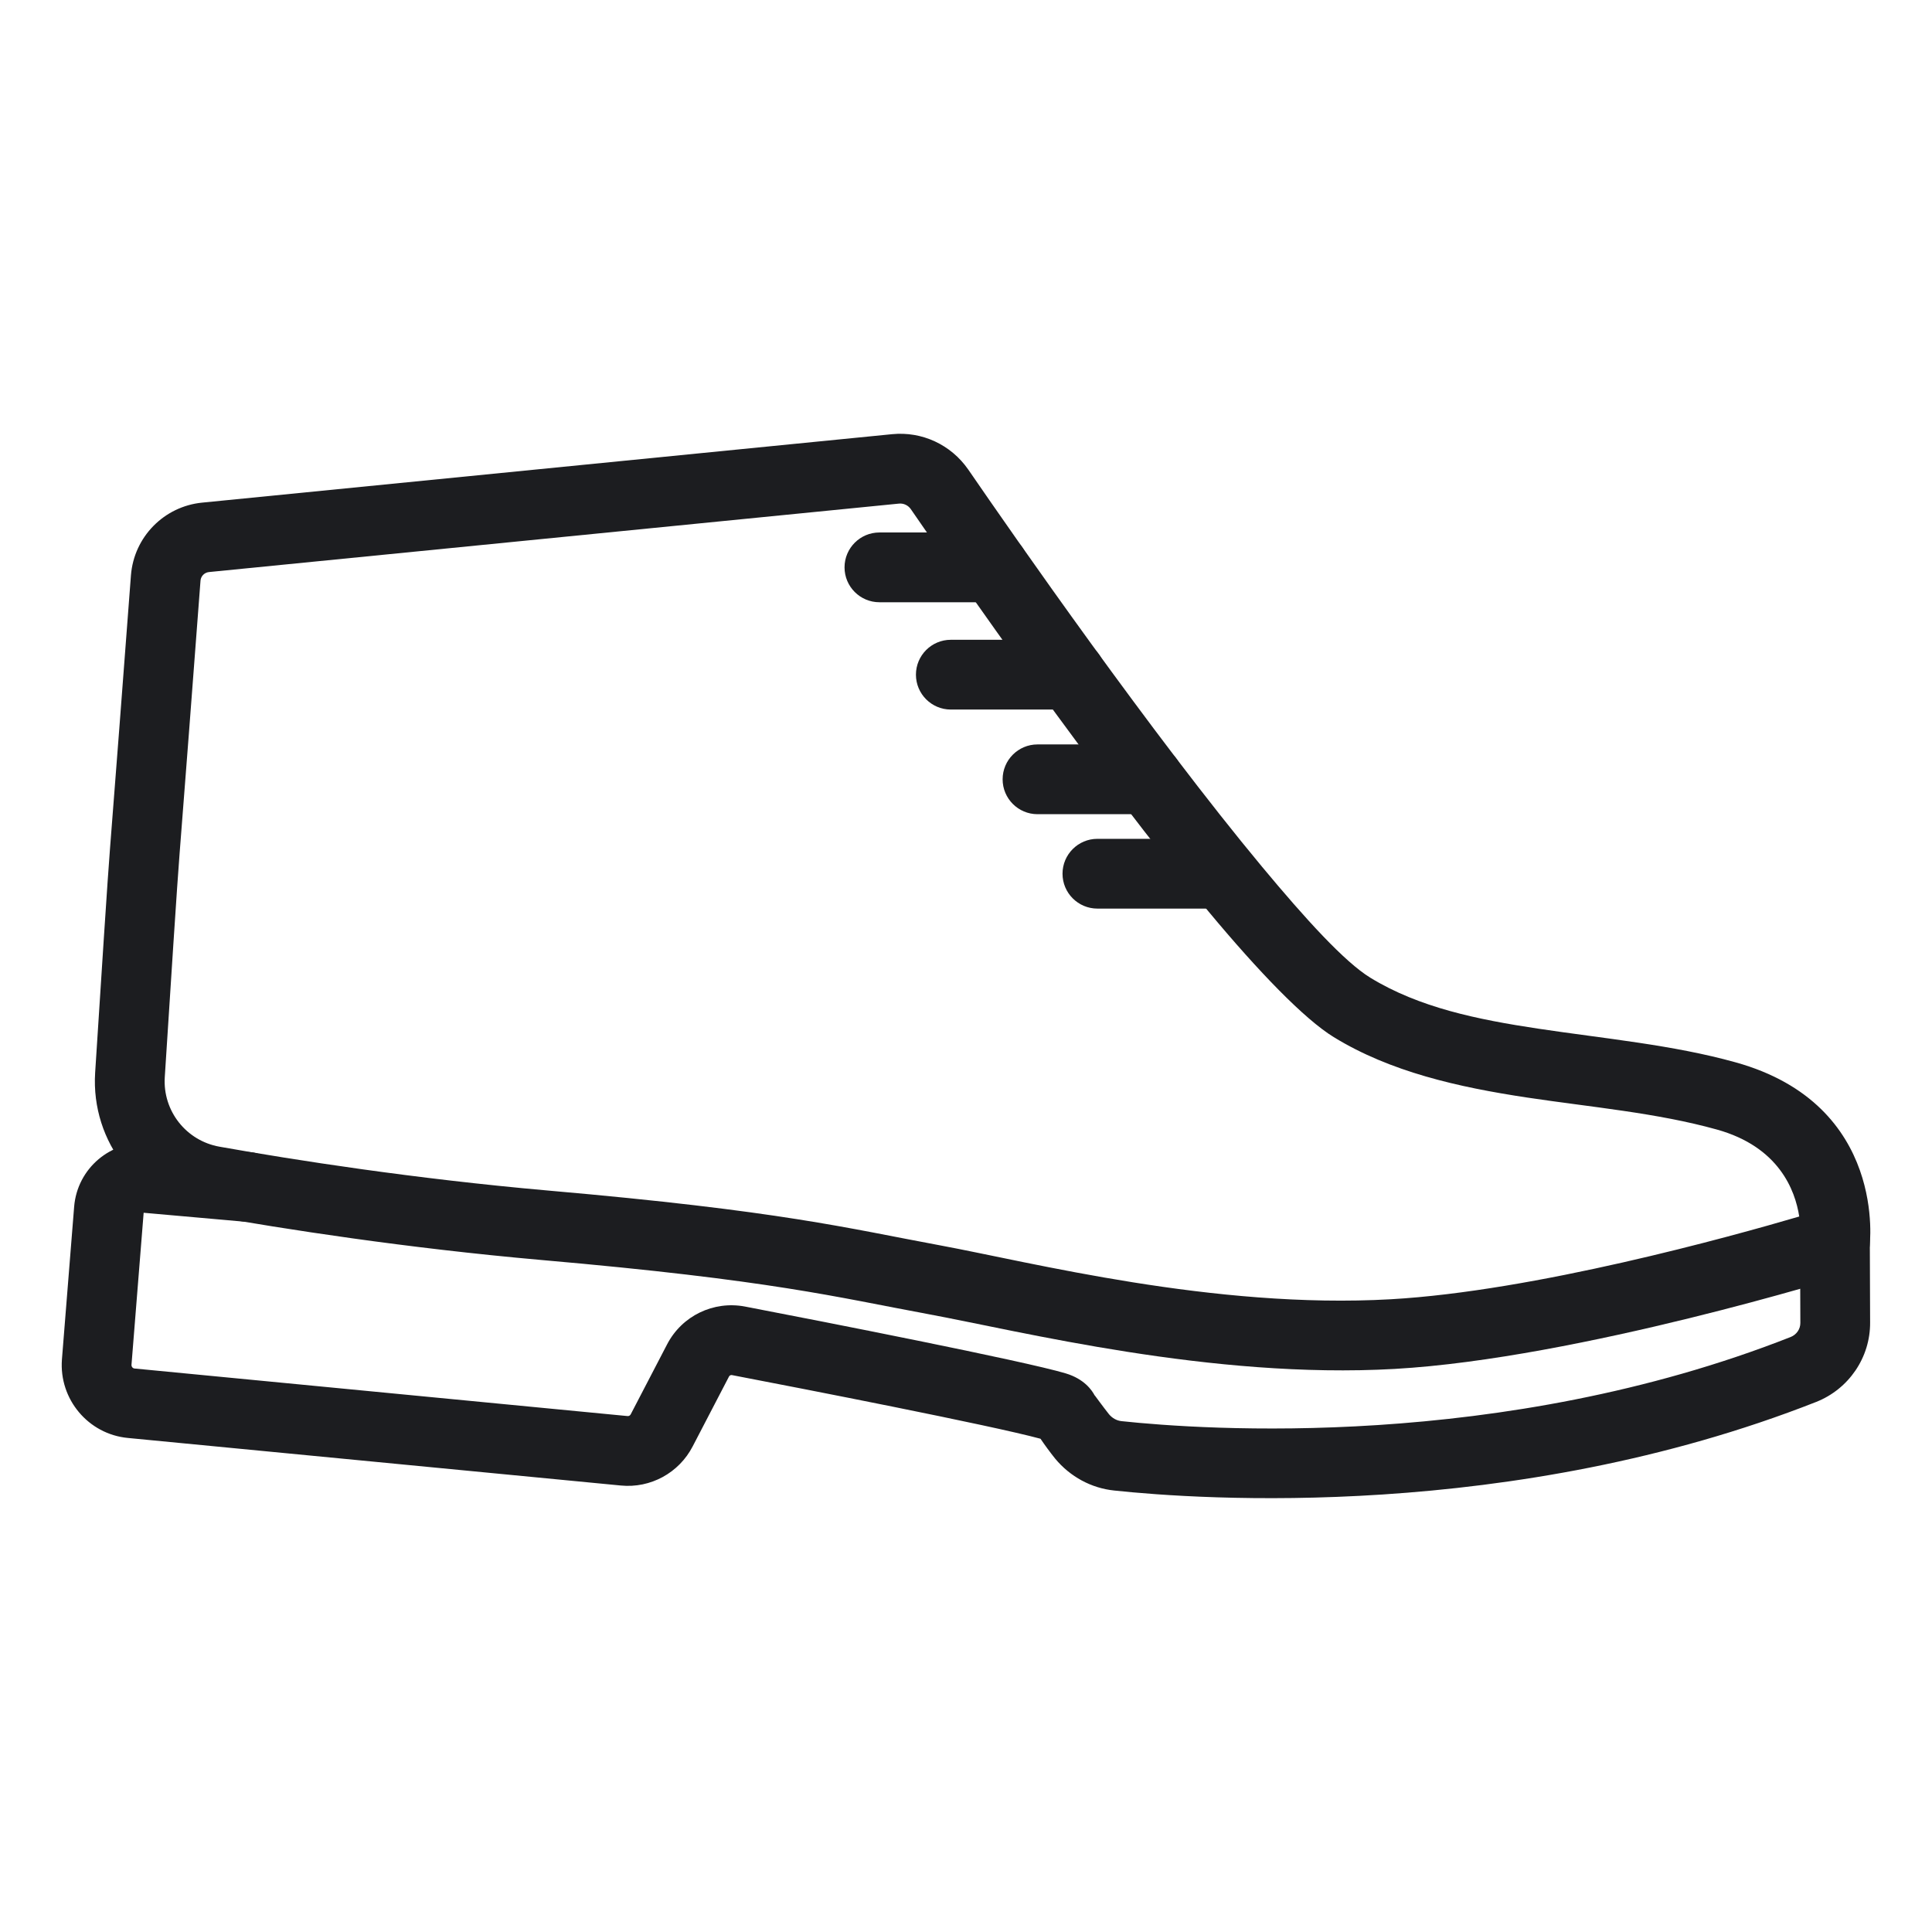 <?xml version="1.0" encoding="UTF-8" standalone="no"?><!DOCTYPE svg PUBLIC "-//W3C//DTD SVG 1.1//EN" "http://www.w3.org/Graphics/SVG/1.1/DTD/svg11.dtd"><svg width="100%" height="100%" viewBox="0 0 750 750" version="1.1" xmlns="http://www.w3.org/2000/svg" xmlns:xlink="http://www.w3.org/1999/xlink" xml:space="preserve" xmlns:serif="http://www.serif.com/" style="fill-rule:evenodd;clip-rule:evenodd;stroke-linejoin:round;stroke-miterlimit:2;"><g id="boots"><path d="M78.468,195.12c-14.789,1.459 -26.469,13.324 -27.635,28.21c-2.181,29.215 -7.132,93.641 -8.111,105.83c-0.818,9.91 -3.714,54.853 -5.789,87.29c-1.684,26.886 17.055,50.681 43.556,55.366c29.992,5.329 76.811,12.636 129.62,17.307c89.692,7.83 114.582,14.422 149.892,20.955c36.312,6.708 110.28,25.378 181.457,21.332c71.293,-4.051 174.897,-36.259 174.897,-36.259c5.089,-1.586 8.773,-6.009 9.414,-11.3c-0,0 7.305,-55.01 -52.082,-71.472c-24.24,-6.755 -50.865,-9.189 -76.667,-13.07c-23.402,-3.52 -46.127,-8.154 -65.1,-19.786c-9.902,-6.084 -24.906,-22.502 -42.043,-43.108c-42.619,-51.243 -96.18,-128.182 -114.017,-154.161c-6.733,-9.674 -17.942,-14.838 -29.522,-13.709c-0.022,0.003 -267.878,26.576 -267.878,26.576l0.008,-0.001Zm619.992,277.13c-1.576,-10.251 -7.926,-27.097 -32.025,-33.777c-23.225,-6.472 -48.74,-8.667 -73.443,-12.382c-27.105,-4.077 -53.252,-10.006 -75.239,-23.485c-11.356,-6.978 -29.068,-25.269 -48.699,-48.872c-43.173,-51.91 -97.452,-129.833 -115.472,-156.079c-1.048,-1.506 -2.798,-2.331 -4.592,-2.156l-267.856,26.573l-0.007,0c-1.766,0.175 -3.154,1.596 -3.29,3.324c-2.18,29.207 -7.138,93.726 -8.121,105.962c-0.816,9.882 -3.692,54.568 -5.753,86.804c-0.821,13.1 8.32,24.7 21.253,26.986c29.459,5.234 75.428,12.411 127.264,16.996c91.215,7.963 116.532,14.657 152.444,21.302c35.025,6.47 106.336,24.827 174.997,20.924c55.653,-3.162 131.732,-24.25 158.539,-32.12Z" style="fill:#1c1d20;"/><path d="M403.922,558.522c-19.447,-5.271 -92.311,-19.444 -119.781,-24.714c-0.459,-0.087 -0.921,0.137 -1.139,0.556c-0.002,0.004 -0.003,0.008 -0.005,0.011c-0,0 -14.104,27.118 -14.08,27.071c-5.321,10.329 -16.384,16.372 -27.932,15.228c0,-0 -191.347,-18.46 -191.322,-18.457c-15.395,-1.457 -26.769,-15.047 -25.626,-30.439c0.002,-0.026 0.004,-0.051 0.006,-0.077c-0,-0 4.738,-59.245 4.739,-59.256c1.206,-14.928 14.31,-25.967 29.123,-24.65l39.315,3.485c7.444,0.66 12.953,7.24 12.293,14.684c-0.66,7.445 -7.24,12.953 -14.685,12.293l-39.064,-3.463l-4.718,58.989c-0.054,0.726 0.441,1.402 1.167,1.471c0.009,0 0.017,0.001 0.025,0.002c0,0 191.348,18.46 191.383,18.463c0.507,0.05 0.987,-0.224 1.22,-0.676c0.008,-0.016 0.016,-0.031 0.024,-0.047c-0,0 14.104,-27.117 14.098,-27.106c5.773,-11.125 18.052,-17 30.253,-14.686c29.182,5.599 108.338,21.099 124.482,25.94c7.207,2.16 10.252,6.556 11.347,8.761l-0.134,-0.313c-0,0 3.539,4.839 5.577,7.392c1.219,1.467 2.915,2.506 4.913,2.706c31.301,3.348 147.317,11.589 259.729,-32.664c2.239,-0.889 3.78,-3.034 3.763,-5.455c-0,-0.015 -0,-0.03 -0,-0.045l-0.109,-31.256c-0.026,-7.473 6.02,-13.562 13.494,-13.589c7.474,-0.026 13.563,6.021 13.589,13.495c-0,-0 0.109,31.256 0.109,31.211c0.092,13.588 -8.28,25.819 -20.888,30.825c-117.997,46.452 -239.722,37.921 -272.475,34.417c-8.986,-0.898 -17.199,-5.412 -22.952,-12.332c-0.054,-0.065 -0.108,-0.132 -0.162,-0.198c-1.97,-2.464 -3.938,-5.156 -5.577,-7.577Z" style="fill:#1c1d20;"/><path d="M341.39,233.791l44.38,-0c7.474,-0 13.542,-6.068 13.542,-13.542c-0,-7.474 -6.068,-13.542 -13.542,-13.542l-44.38,0c-7.474,0 -13.542,6.068 -13.542,13.542c0,7.474 6.068,13.542 13.542,13.542Z" style="fill:#1c1d20;"/><path d="M369.107,275.447l46.503,0c7.474,0 13.542,-6.067 13.542,-13.541c0,-7.474 -6.068,-13.542 -13.542,-13.542l-46.503,-0c-7.474,-0 -13.541,6.068 -13.541,13.542c-0,7.474 6.067,13.541 13.541,13.541Z" style="fill:#1c1d20;"/><path d="M402.759,316.069l43.019,0c7.474,0 13.541,-6.067 13.541,-13.541c0,-7.474 -6.067,-13.542 -13.541,-13.542l-43.019,0c-7.474,0 -13.542,6.068 -13.542,13.542c0,7.474 6.068,13.541 13.542,13.541Z" style="fill:#1c1d20;"/><path d="M426.011,352.716l47.046,0c7.474,0 13.542,-6.068 13.542,-13.541c0,-7.474 -6.068,-13.542 -13.542,-13.542l-47.046,-0c-7.474,-0 -13.542,6.068 -13.542,13.542c-0,7.473 6.068,13.541 13.542,13.541Z" style="fill:#1c1d20;"/></g></svg>
